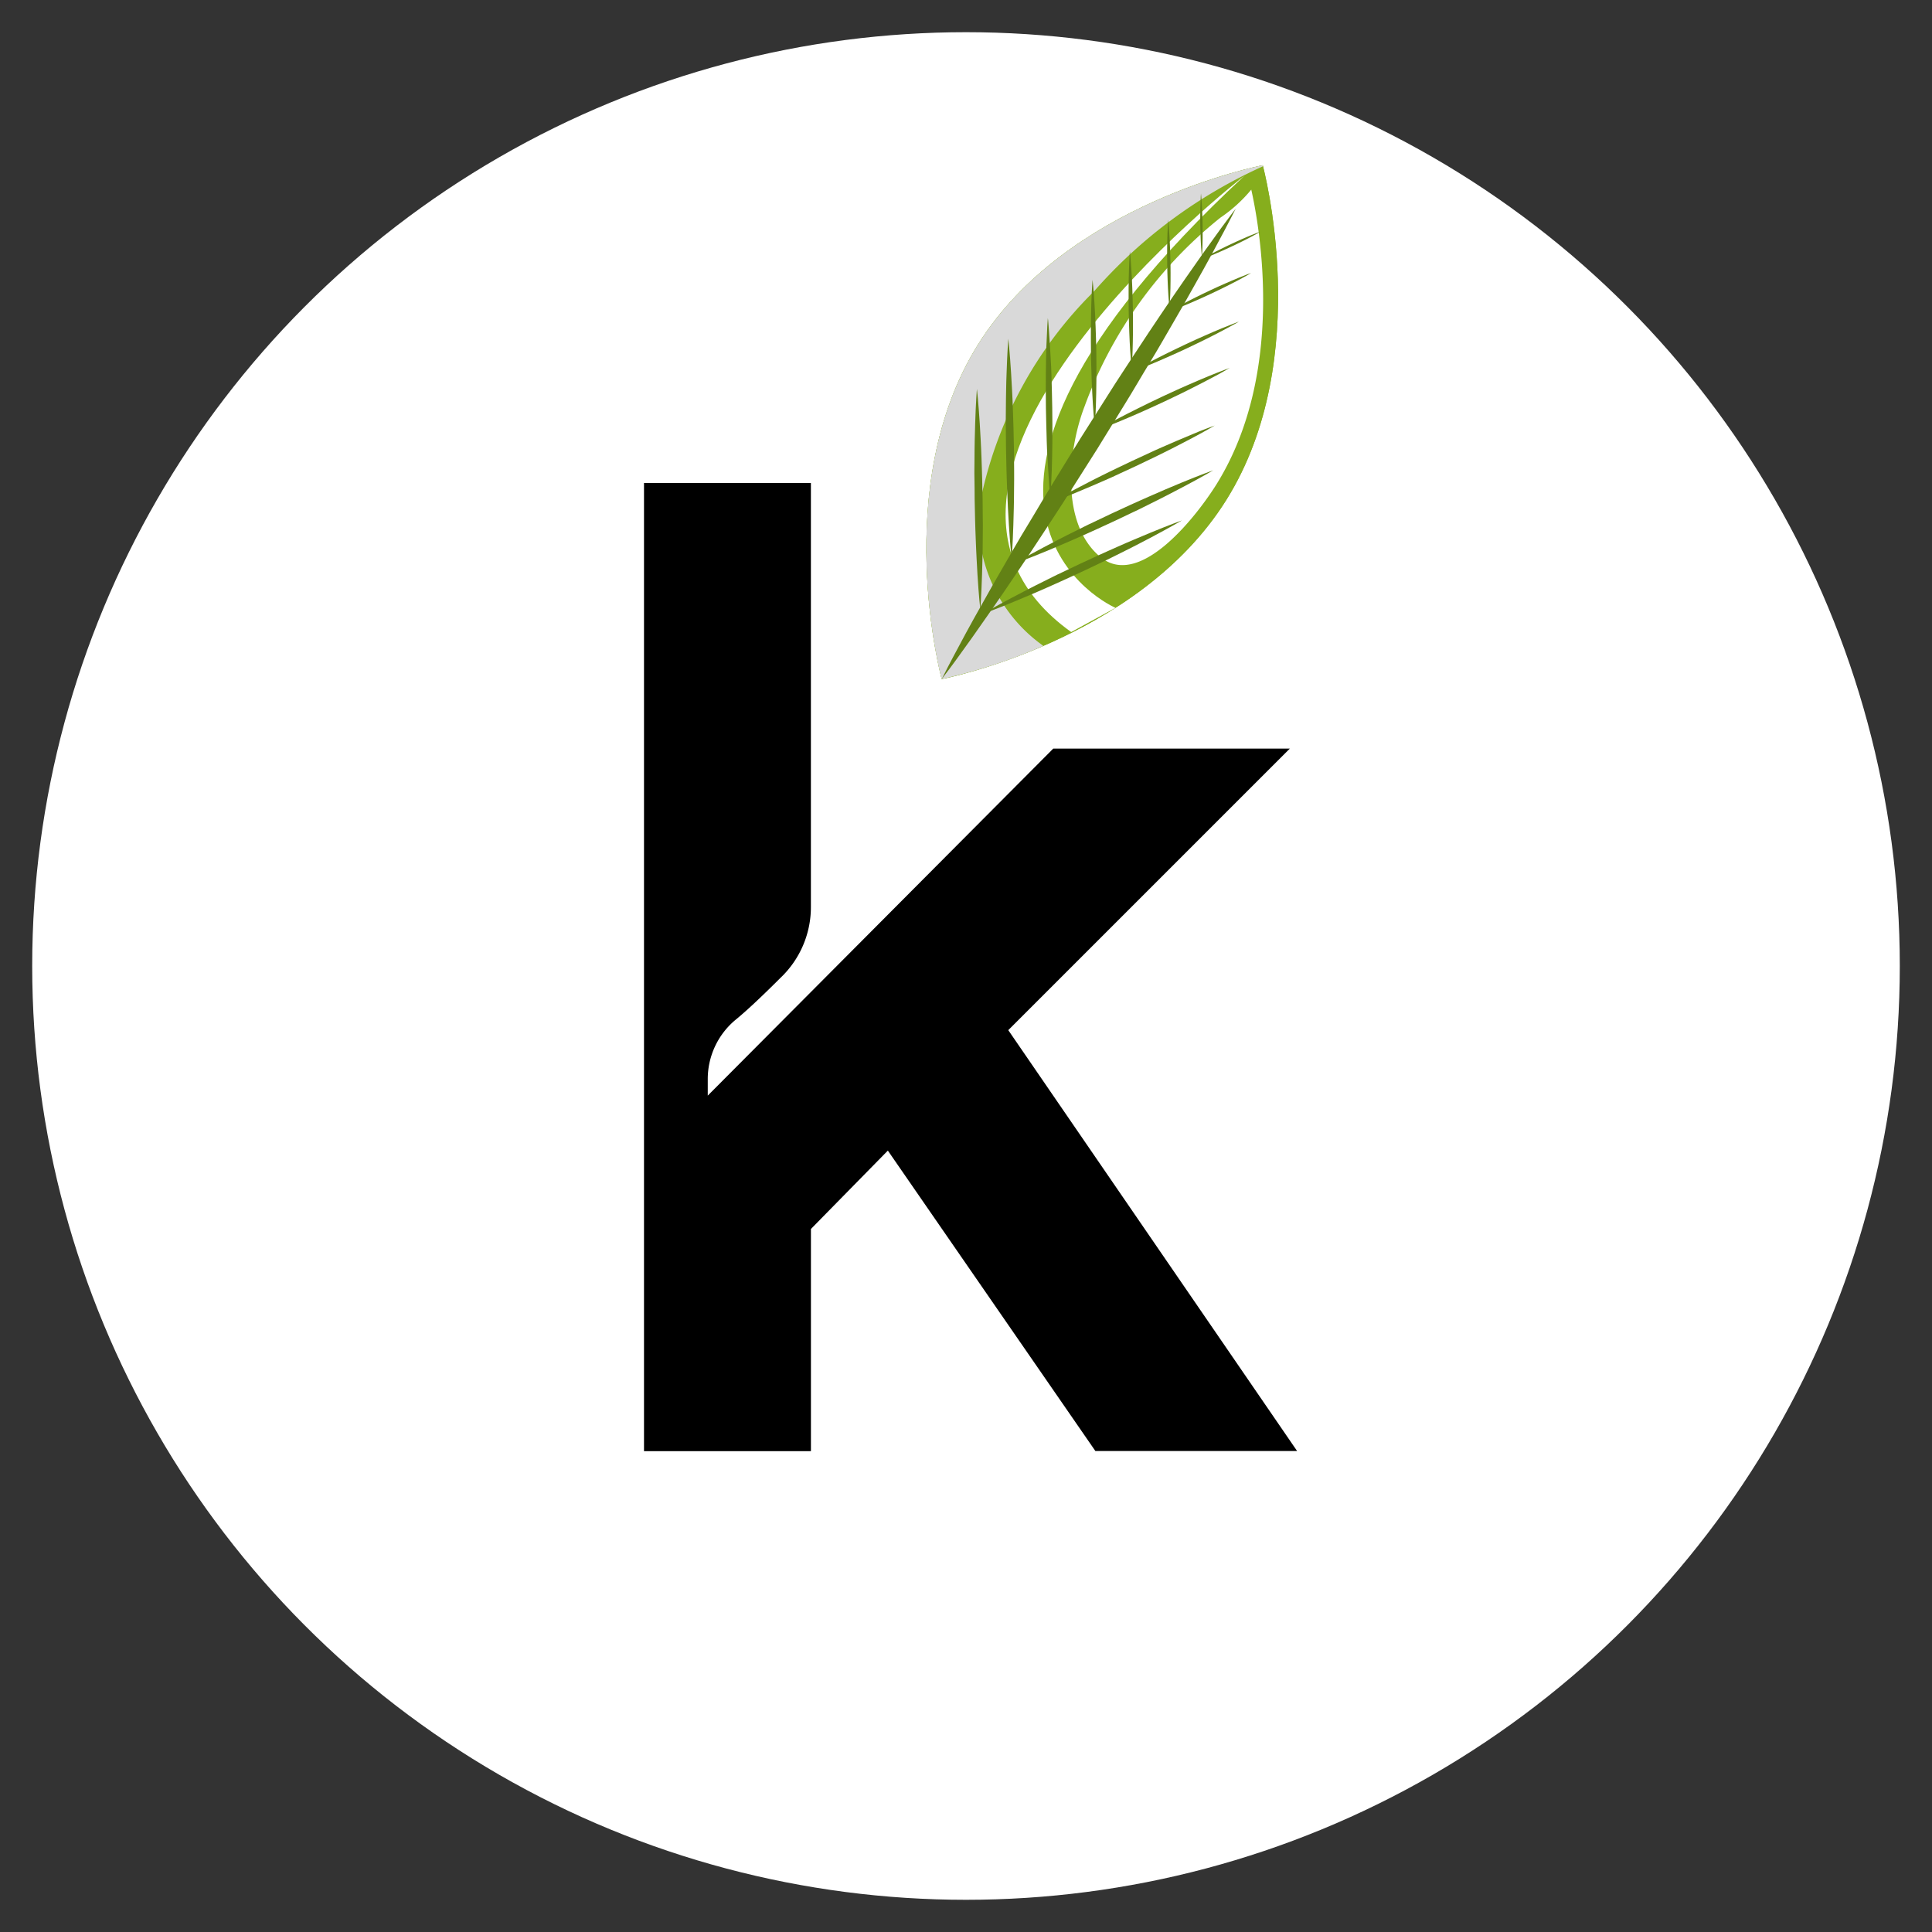 <svg xmlns="http://www.w3.org/2000/svg" xmlns:xlink="http://www.w3.org/1999/xlink" width="60" height="60" viewBox="0 0 60 60">
  <rect x="0" y="0" width="60" height="60" fill="#333333" stroke="none"/>
  <defs>
    <clipPath id="clip-Favicon">
      <rect width="60" height="60"/>
    </clipPath>
  </defs>
  <g id="Favicon" clip-path="url(#clip-Favicon)">
    <g id="Group_21377" data-name="Group 21377">
      <circle id="Ellipse_4" data-name="Ellipse 4" cx="29" cy="29" r="29" transform="translate(1 1)" fill="#fff"/>
      <g id="Group_21367" data-name="Group 21367" transform="translate(3 5)">
        <path id="Path_17865" data-name="Path 17865" d="M-1.017-23.388,7.953-10.317H1.688l-6.445-9.33-2.389,2.434v6.9H-12.33V-40.38h5.183v13.161a3.027,3.027,0,0,1-.947,2.209q-.9.9-1.4,1.307a2.393,2.393,0,0,0-.856,1.848v.5L.38-32.132H7.727Z" transform="translate(29.33 50.38)"/>
      </g>
      <path id="Path_22" data-name="Path 22" d="M182.746,14.535c-3.674,3.674-9.868,3.436-9.868,3.436s-.238-6.194,3.436-9.868,9.868-3.436,9.868-3.436S186.42,10.862,182.746,14.535Z" transform="translate(-143.244 42.467) rotate(-13)" fill="#86ae1d"/>
      <path id="Path_23" data-name="Path 23" d="M182.746,14.535c-3.674,3.674-9.868,3.436-9.868,3.436s-.238-6.194,3.436-9.868,9.868-3.436,9.868-3.436S186.42,10.862,182.746,14.535Z" transform="translate(-143.244 42.467) rotate(-13)" fill="#86ae1d"/>
      <path id="Path_24" data-name="Path 24" d="M186.953,6.265a13.411,13.411,0,0,0-5.426,4.76c-.793,1.172-1.565,3.373-.576,4.666s3.292-.655,4.014-1.377c2.9-2.9,3.113-7.529,3.12-8.683A4.543,4.543,0,0,1,186.953,6.265Z" transform="translate(-145.672 42.712) rotate(-13)" fill="#fff" style="mix-blend-mode: soft-light;isolation: isolate"/>
      <path id="Path_25" data-name="Path 25" d="M176.162,17.651a4.755,4.755,0,0,1-.933-4.658A12.723,12.723,0,0,1,180.2,7.3a15.344,15.344,0,0,1,5.98-2.6V4.667s-6.194-.238-9.868,3.436-3.436,9.868-3.436,9.868a16.738,16.738,0,0,0,3.307-.293Z" transform="translate(-143.244 42.467) rotate(-13)" fill="#d9d9d9" style="mix-blend-mode: multiply;isolation: isolate"/>
      <path id="Path_26" data-name="Path 26" d="M186.938,4.951s-13.9,6.387-8.426,12.595l1.509-.423S173.775,12.523,186.938,4.951Z" transform="translate(-144.617 42.689) rotate(-13)" fill="#fff" style="mix-blend-mode: soft-light;isolation: isolate"/>
      <path id="Path_27" data-name="Path 27" d="M172.879,18.5l.125-.149c.083-.1.2-.241.355-.418.308-.357.752-.865,1.3-1.461.272-.3.567-.623.884-.959s.648-.7,1-1.058.708-.743,1.081-1.119l1.128-1.144,1.144-1.129c.374-.374.756-.73,1.118-1.081s.721-.683,1.058-1,.66-.612.959-.884c.6-.545,1.1-.989,1.462-1.3s.567-.479.567-.479-.17.209-.479.567-.752.865-1.3,1.462c-.271.3-.567.623-.884.959s-.648.7-1,1.058-.707.744-1.081,1.118l-1.129,1.144-1.144,1.128c-.376.374-.756.73-1.119,1.081s-.721.683-1.058,1-.66.612-.959.884c-.6.545-1.1.989-1.461,1.3-.177.156-.322.273-.418.355Z" transform="translate(-143.364 41.954) rotate(-13)" fill="#628115"/>
      <g id="Group_13" data-name="Group 13" transform="translate(28.938 12.396) rotate(-13)">
        <path id="Path_28" data-name="Path 28" d="M175.348,21.04l.074-.023c.048-.014.119-.037.209-.063.18-.053.438-.127.749-.208.155-.042.324-.086.5-.13s.367-.093.562-.138.4-.1.6-.14l.624-.138.625-.13c.207-.044.411-.08.608-.12s.387-.072.569-.105.353-.062.511-.088c.317-.053.582-.092.768-.118s.293-.038.293-.038-.1.033-.282.085-.438.127-.749.209c-.156.041-.324.086-.5.13s-.367.093-.563.138-.4.1-.6.14l-.623.138-.625.13c-.206.044-.41.08-.608.12s-.388.072-.569.105-.353.062-.511.088c-.317.053-.582.092-.768.118-.093.014-.166.022-.216.028Z" transform="translate(-175.32 -14.184)" fill="#628115"/>
        <path id="Path_29" data-name="Path 29" d="M175.307,18.354l.022-.074c.014-.048.038-.119.063-.209.052-.181.126-.438.208-.749.041-.155.085-.323.13-.5s.093-.366.138-.562.1-.4.14-.6l.138-.623.13-.626c.044-.206.08-.41.12-.607s.072-.388.105-.569.062-.353.088-.511c.053-.317.091-.582.117-.768s.038-.293.038-.293-.033.1-.086.283-.127.438-.208.749c-.042.155-.086.324-.13.5s-.092.367-.137.562-.1.4-.14.6-.092.415-.138.624l-.13.625c-.044.206-.08.41-.119.607s-.072.389-.105.569-.062.353-.089.511c-.053.317-.092.582-.118.769-.014.093-.022.166-.028.216Z" transform="translate(-175.307 -11.657)" fill="#628115"/>
      </g>
      <g id="Group_14" data-name="Group 14" transform="translate(29.91 10.841) rotate(-13)">
        <path id="Path_30" data-name="Path 30" d="M177.25,19.137l.074-.023c.048-.015.119-.038.209-.063.18-.053.438-.127.749-.209.155-.041.324-.086.5-.13s.366-.093.562-.138.4-.1.6-.14l.624-.138.625-.13c.207-.044.411-.08.608-.119s.388-.073.569-.106.353-.062.511-.088c.316-.053.582-.092.768-.117s.293-.038.293-.038-.1.033-.282.086-.438.127-.749.208c-.156.042-.324.086-.5.13s-.366.093-.562.138-.4.1-.6.14l-.624.138-.625.13c-.206.044-.41.08-.607.119s-.388.072-.569.105-.353.062-.511.089c-.317.053-.582.091-.769.117-.093.014-.166.022-.216.029Z" transform="translate(-177.223 -12.282)" fill="#628115"/>
        <path id="Path_31" data-name="Path 31" d="M177.21,16.451l.023-.074c.014-.048.038-.119.063-.209.052-.181.127-.438.208-.749.042-.155.086-.324.13-.5s.093-.367.138-.563.1-.4.141-.6l.138-.624c.044-.209.087-.419.13-.625s.081-.411.12-.607.073-.389.105-.569.062-.353.088-.511c.053-.317.092-.582.118-.768s.038-.293.038-.293-.033.1-.085.282-.127.438-.208.749c-.042.155-.087.324-.13.5s-.093.367-.138.563-.1.4-.14.6l-.138.624c-.043.209-.087.419-.13.625s-.08.411-.119.608-.073.388-.106.569-.062.353-.088.511c-.053.317-.092.582-.118.768-.014.093-.022.166-.028.216Z" transform="translate(-177.21 -9.755)" fill="#628115"/>
      </g>
      <g id="Group_15" data-name="Group 15" transform="translate(31.393 10.146) rotate(-13)">
        <path id="Path_32" data-name="Path 32" d="M184.808,15.755c-.151.02-.368.053-.626.1-.13.021-.269.044-.417.072s-.3.054-.464.086-.327.061-.494.1l-.509.106-.508.113c-.168.036-.332.077-.492.114s-.312.076-.458.113-.283.072-.409.106c-.254.066-.464.126-.61.169l-.17.051-.06.019.063-.008c.04-.005.1-.012.176-.023.152-.021.368-.053.626-.1.129-.022.269-.045.417-.072s.3-.054.464-.085.327-.062.494-.1l.509-.106.508-.113c.168-.035.332-.077.492-.114s.312-.076.458-.113.282-.072.408-.105c.254-.067.464-.127.611-.17s.23-.07.23-.07S184.96,15.734,184.808,15.755Z" transform="translate(-179.569 -11.31)" fill="#628115"/>
        <path id="Path_33" data-name="Path 33" d="M179.628,14.477c.043-.147.1-.357.169-.61.033-.127.07-.264.106-.41s.075-.3.113-.458.077-.323.114-.491.075-.338.113-.509l.106-.509c.036-.168.066-.334.1-.494s.059-.316.085-.464.05-.287.072-.417c.043-.258.074-.474.1-.626s.031-.239.031-.239-.027.084-.07.23-.1.357-.17.61c-.033.126-.07.264-.106.409s-.075.3-.112.458-.078.323-.115.491-.074.338-.113.508l-.106.509c-.035.168-.065.334-.1.494s-.059.316-.085.464-.05.288-.072.417c-.043.258-.074.475-.1.626-.011.076-.017.136-.023.177l-.008.062s.006-.021.018-.06S179.607,14.55,179.628,14.477Z" transform="translate(-179.558 -9.251)" fill="#628115"/>
      </g>
      <g id="Group_16" data-name="Group 16" transform="translate(32.99 8.906) rotate(-13)">
        <path id="Path_34" data-name="Path 34" d="M186.563,13.35c-.125.017-.3.043-.514.078-.106.018-.222.037-.342.059s-.249.044-.38.07-.269.05-.407.08l-.418.087-.417.093c-.138.03-.273.063-.4.094s-.256.062-.376.092-.232.059-.336.087c-.208.055-.38.1-.5.139-.061.017-.107.033-.14.042l-.049.015.051-.006.145-.019c.125-.018.3-.043.514-.079.106-.017.222-.036.342-.059s.25-.044.381-.07.268-.051.406-.08l.419-.087.418-.093c.138-.029.272-.063.4-.093s.257-.063.376-.093.233-.059.336-.087c.208-.055.381-.1.5-.139s.189-.057.189-.057S186.687,13.333,186.563,13.35Z" transform="translate(-182.258 -9.699)" fill="#628115"/>
        <path id="Path_35" data-name="Path 35" d="M182.307,12.3c.035-.121.085-.293.139-.5.027-.1.057-.217.087-.336s.062-.245.092-.376.064-.265.094-.4.061-.278.093-.417.058-.281.087-.419.054-.275.08-.406.049-.26.071-.38.042-.237.059-.343c.035-.211.062-.389.079-.514s.025-.2.025-.2-.022.068-.057.189-.085.293-.14.5c-.027.1-.057.217-.087.336s-.062.245-.092.376-.064.266-.093.4-.061.278-.093.417-.059.28-.087.419-.054.274-.08.406-.048.26-.07.381-.042.236-.059.342c-.035.212-.061.39-.078.514-.009.062-.015.111-.019.145s-.007.051-.007.051l.016-.049C182.274,12.408,182.29,12.361,182.307,12.3Z" transform="translate(-182.249 -8.008)" fill="#628115"/>
      </g>
      <g id="Group_17" data-name="Group 17" transform="translate(34.344 7.984) rotate(-13)">
        <path id="Path_36" data-name="Path 36" d="M187.916,11.383c-.1.014-.241.035-.409.063-.085.014-.176.029-.272.047s-.2.035-.3.056-.213.04-.323.063l-.333.07-.332.074c-.109.024-.217.05-.321.074s-.2.05-.3.074-.185.047-.267.069c-.165.043-.3.083-.4.11l-.111.033-.04.012.041-.005c.027,0,.066-.007.115-.015.1-.014.24-.034.408-.063.085-.014.176-.029.272-.047s.2-.035.3-.056.213-.04.323-.063l.333-.069.331-.074c.11-.023.217-.05.321-.074l.3-.074c.095-.023.184-.047.267-.069.165-.044.3-.083.4-.11s.15-.046.15-.046S188.015,11.369,187.916,11.383Z" transform="translate(-184.495 -8.481)" fill="#628115"/>
        <path id="Path_37" data-name="Path 37" d="M184.534,10.549c.028-.1.067-.233.11-.4.022-.083.046-.172.069-.267s.049-.2.074-.3.05-.211.074-.321.049-.22.074-.331.046-.223.069-.333.043-.218.064-.323.038-.206.056-.3.033-.188.046-.272c.029-.168.049-.31.063-.408s.02-.156.02-.156-.018.055-.046.151-.068.233-.111.4c-.022.083-.046.173-.069.267s-.049.2-.073.3-.051.211-.074.32-.049.22-.074.332-.046.223-.069.333-.043.218-.064.323-.038.207-.056.3-.033.188-.047.272c-.028.168-.048.31-.063.409-.007.049-.012.088-.015.115l0,.041.012-.04C184.508,10.634,184.52,10.6,184.534,10.549Z" transform="translate(-184.488 -7.136)" fill="#628115"/>
      </g>
      <g id="Group_18" data-name="Group 18" transform="translate(35.71 6.952) rotate(-13)">
        <path id="Path_38" data-name="Path 38" d="M189.388,9.342c-.075.011-.183.027-.311.048l-.207.036c-.073.013-.15.027-.23.042s-.162.031-.246.048l-.253.053-.252.056-.244.057c-.079.018-.155.038-.228.056l-.2.053c-.125.033-.23.063-.3.085l-.085.025-.03.01.031,0,.087-.012c.075-.01.183-.026.311-.048.064-.011.134-.022.207-.035s.151-.027.23-.043.162-.031.245-.048l.254-.053.252-.056c.083-.018.164-.038.244-.057s.155-.038.227-.056.14-.035.2-.052c.125-.033.23-.063.3-.085s.115-.035.115-.035Z" transform="translate(-186.785 -7.135)" fill="#628115"/>
        <path id="Path_39" data-name="Path 39" d="M186.814,8.708c.022-.073.052-.177.085-.3.016-.063.035-.131.053-.2s.038-.148.056-.228.039-.16.057-.243.038-.168.056-.252.035-.17.052-.253.033-.166.048-.246.03-.157.043-.23.025-.143.035-.207c.021-.128.038-.236.048-.311s.015-.119.015-.119-.013.042-.034.115-.052.177-.085.3c-.017.063-.035.131-.052.2s-.038.149-.056.228-.039.16-.057.244-.038.168-.056.252l-.053.253c-.018.083-.033.166-.048.245s-.029.158-.043.23-.025.143-.035.207c-.022.128-.038.235-.048.311-.005.038-.009.067-.011.087l0,.031.009-.029C186.8,8.773,186.8,8.744,186.814,8.708Z" transform="translate(-186.78 -6.112)" fill="#628115"/>
      </g>
      <g id="Group_19" data-name="Group 19" transform="translate(36.89 6.104) rotate(-13)">
        <path id="Path_40" data-name="Path 40" d="M190.613,7.6c-.054.008-.13.018-.222.034l-.148.025-.165.031c-.057.012-.116.022-.176.035l-.181.038-.181.04-.175.041-.163.04-.145.038c-.091.024-.165.045-.217.06L188.78,8l-.022.007.023,0L188.843,8l.222-.034.148-.026.165-.03.177-.035.181-.038.181-.04c.06-.013.118-.028.175-.041l.163-.04.145-.038c.091-.024.165-.045.217-.061l.082-.025Z" transform="translate(-188.75 -6.022)" fill="#628115"/>
        <path id="Path_41" data-name="Path 41" d="M188.771,7.148c.016-.052.037-.127.06-.217.012-.045.025-.093.038-.145s.027-.106.04-.163.028-.115.041-.175.027-.12.04-.181.025-.121.038-.181.023-.119.034-.176.022-.113.031-.165.018-.1.026-.148c.015-.092.027-.168.033-.223s.012-.085.012-.085l-.025.082c-.016.053-.036.127-.06.217-.012.045-.025.094-.038.146s-.027.106-.04.163-.028.115-.041.175-.027.12-.04.181-.025.121-.037.181-.024.119-.035.175-.021.113-.031.165-.018.1-.025.149c-.016.091-.027.168-.034.222,0,.027-.006.048-.008.063l0,.022s0-.007.007-.021S188.764,7.175,188.771,7.148Z" transform="translate(-188.746 -5.29)" fill="#628115"/>
      </g>
    </g>
  </g>
</svg>
